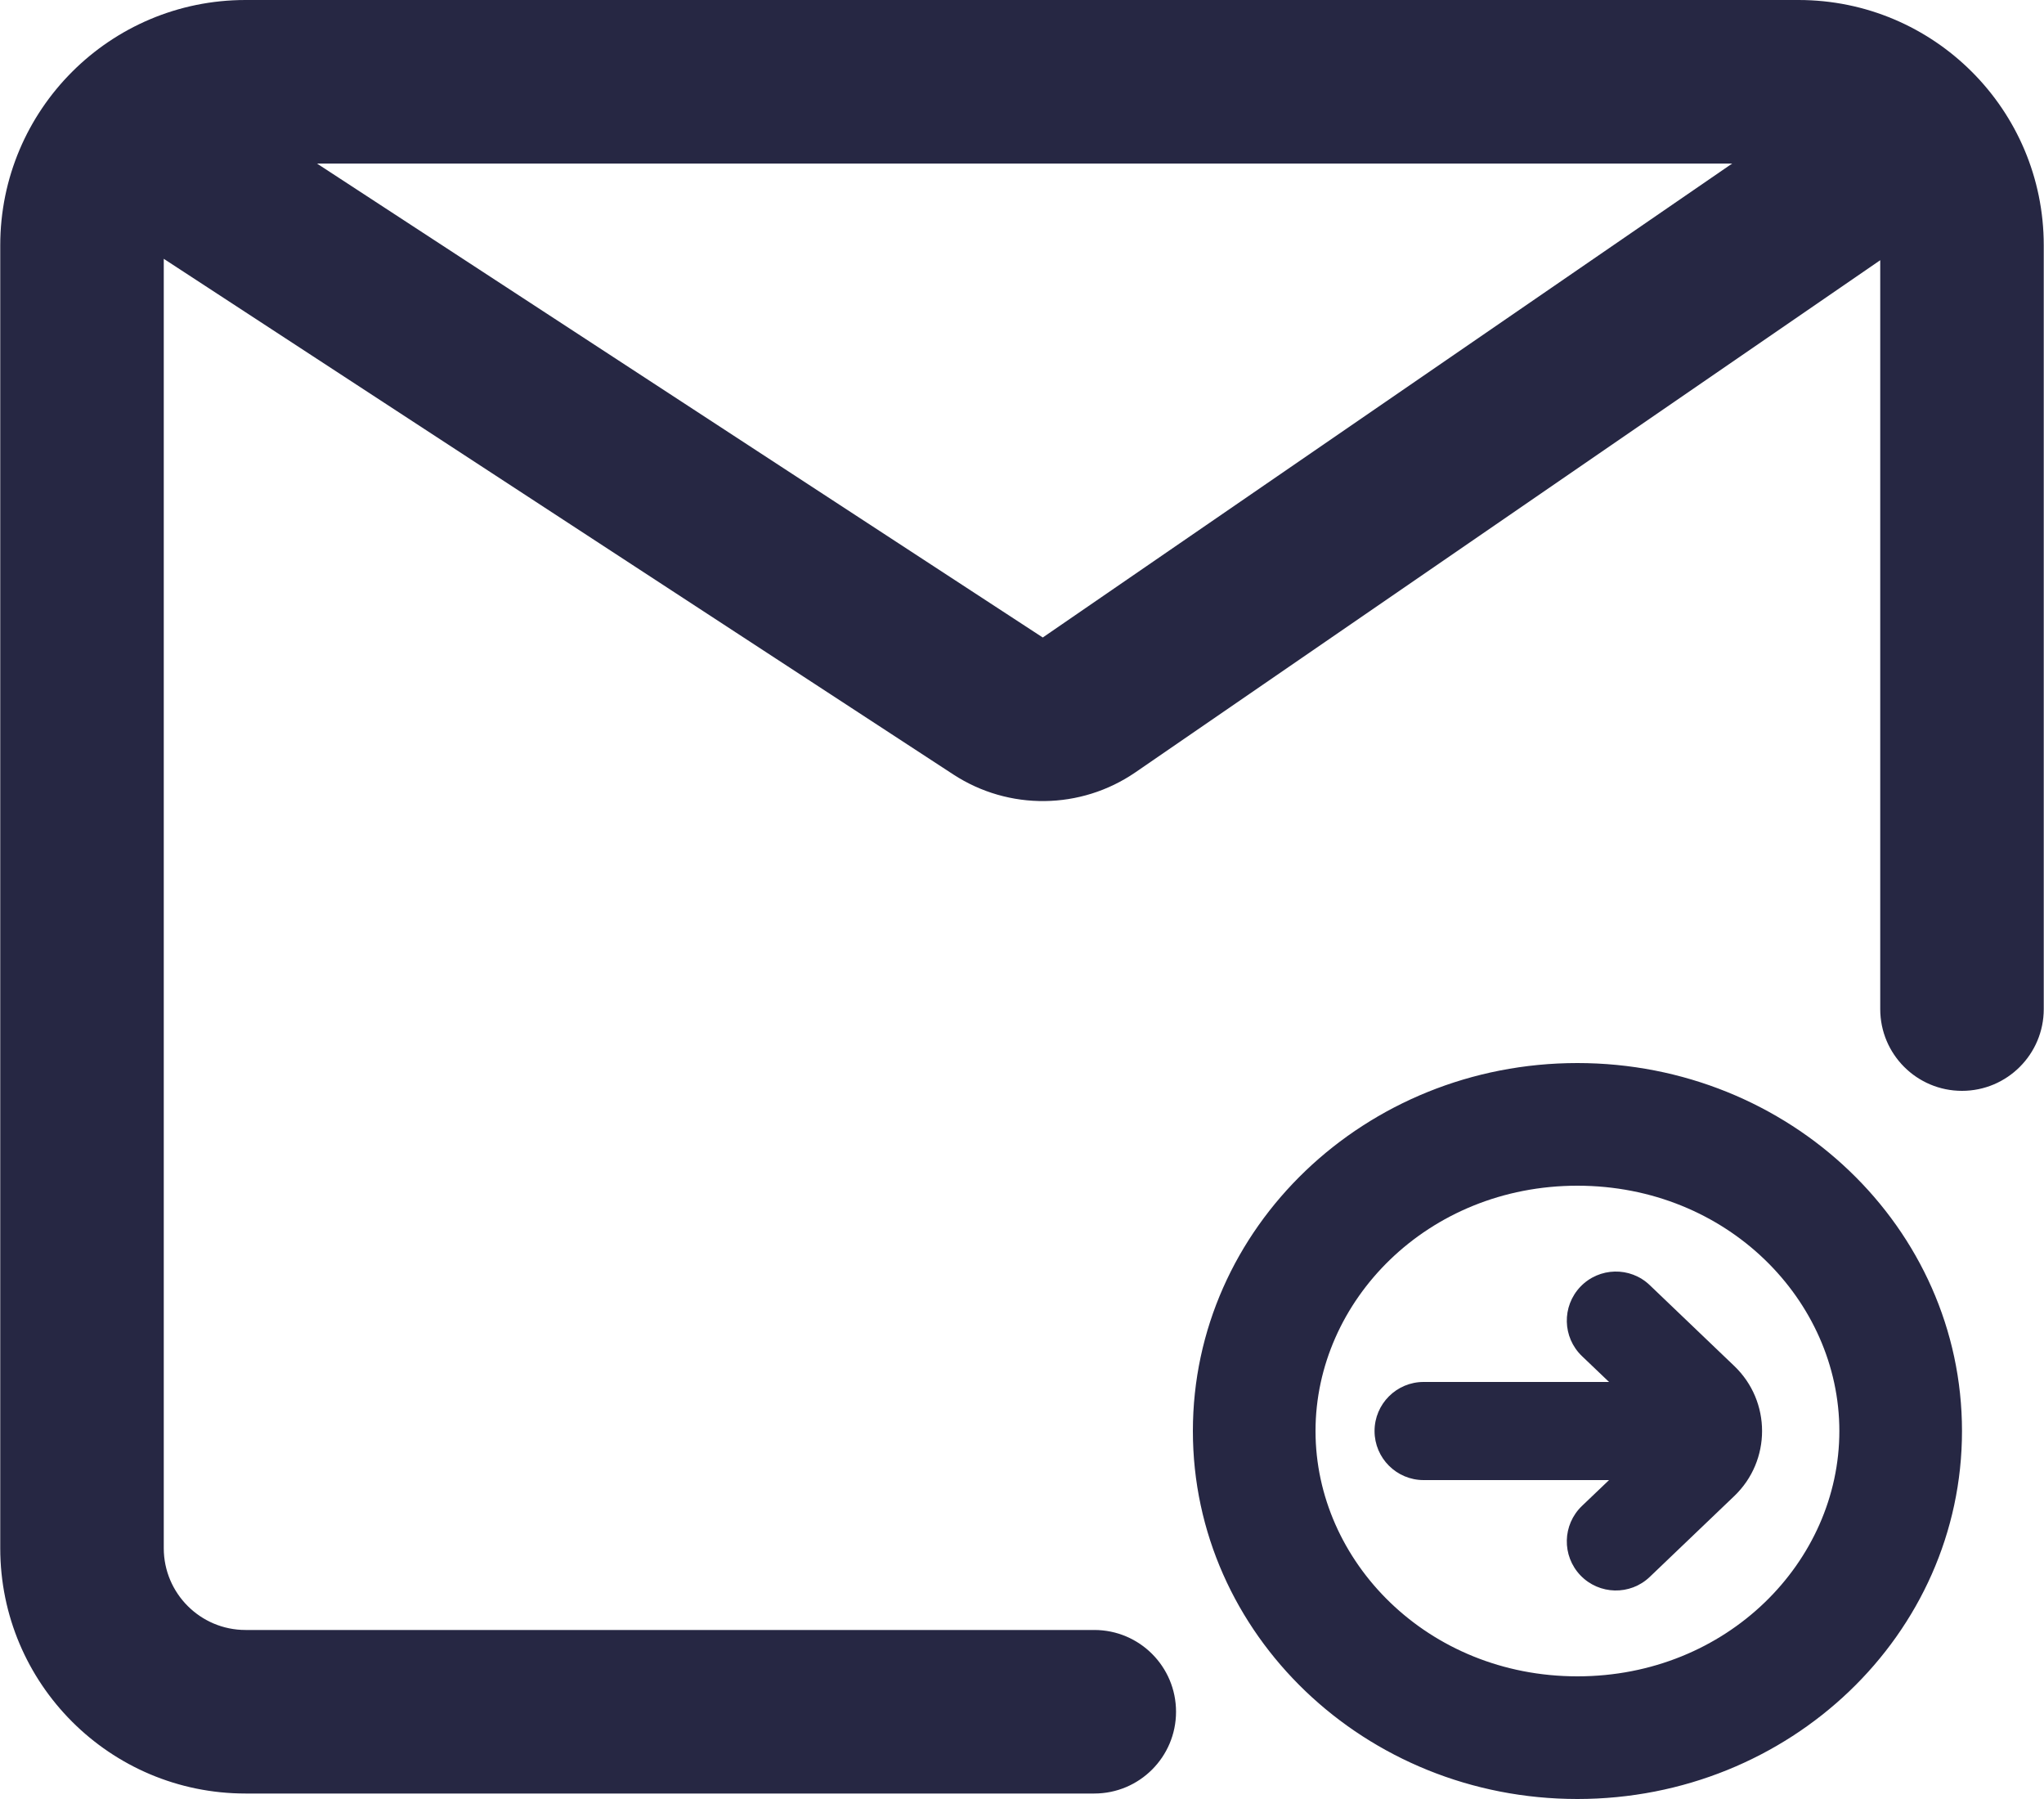 <svg width="25" height="22" viewBox="0 0 25 22" fill="none" xmlns="http://www.w3.org/2000/svg">
<path fill-rule="evenodd" clip-rule="evenodd" d="M0.003 3C0.003 1.343 1.346 0 3.003 0H21.997C23.654 0 24.997 1.343 24.997 3V12.34C24.997 12.892 24.549 13.34 23.997 13.34C23.444 13.34 22.997 12.892 22.997 12.34V3.182L13.887 9.445C13.218 9.904 12.339 9.914 11.66 9.471L2.003 3.165V18.933C2.003 19.485 2.451 19.933 3.003 19.933H13.384C13.937 19.933 14.384 20.381 14.384 20.933C14.384 21.485 13.937 21.933 13.384 21.933H3.003C1.346 21.933 0.003 20.59 0.003 18.933V3ZM3.877 2H21.186L12.754 7.796L3.877 2ZM22.497 17.5C22.497 19.095 21.126 20.5 19.293 20.5C17.461 20.5 16.09 19.095 16.09 17.5C16.09 15.905 17.461 14.5 19.293 14.5C21.126 14.5 22.497 15.905 22.497 17.5ZM23.997 17.5C23.997 19.985 21.891 22 19.293 22C16.696 22 14.59 19.985 14.59 17.5C14.59 15.015 16.696 13 19.293 13C21.891 13 23.997 15.015 23.997 17.5ZM16.812 17.5C16.812 17.169 17.081 16.9 17.412 16.9H19.68L19.349 16.584C19.109 16.354 19.101 15.975 19.33 15.735C19.559 15.496 19.939 15.487 20.178 15.716L21.212 16.705C21.665 17.138 21.665 17.862 21.212 18.295L20.178 19.284C19.939 19.513 19.559 19.504 19.33 19.265C19.101 19.025 19.109 18.646 19.349 18.416L19.68 18.1H17.412C17.081 18.1 16.812 17.831 16.812 17.5Z" fill="#262743"/>
</svg>
